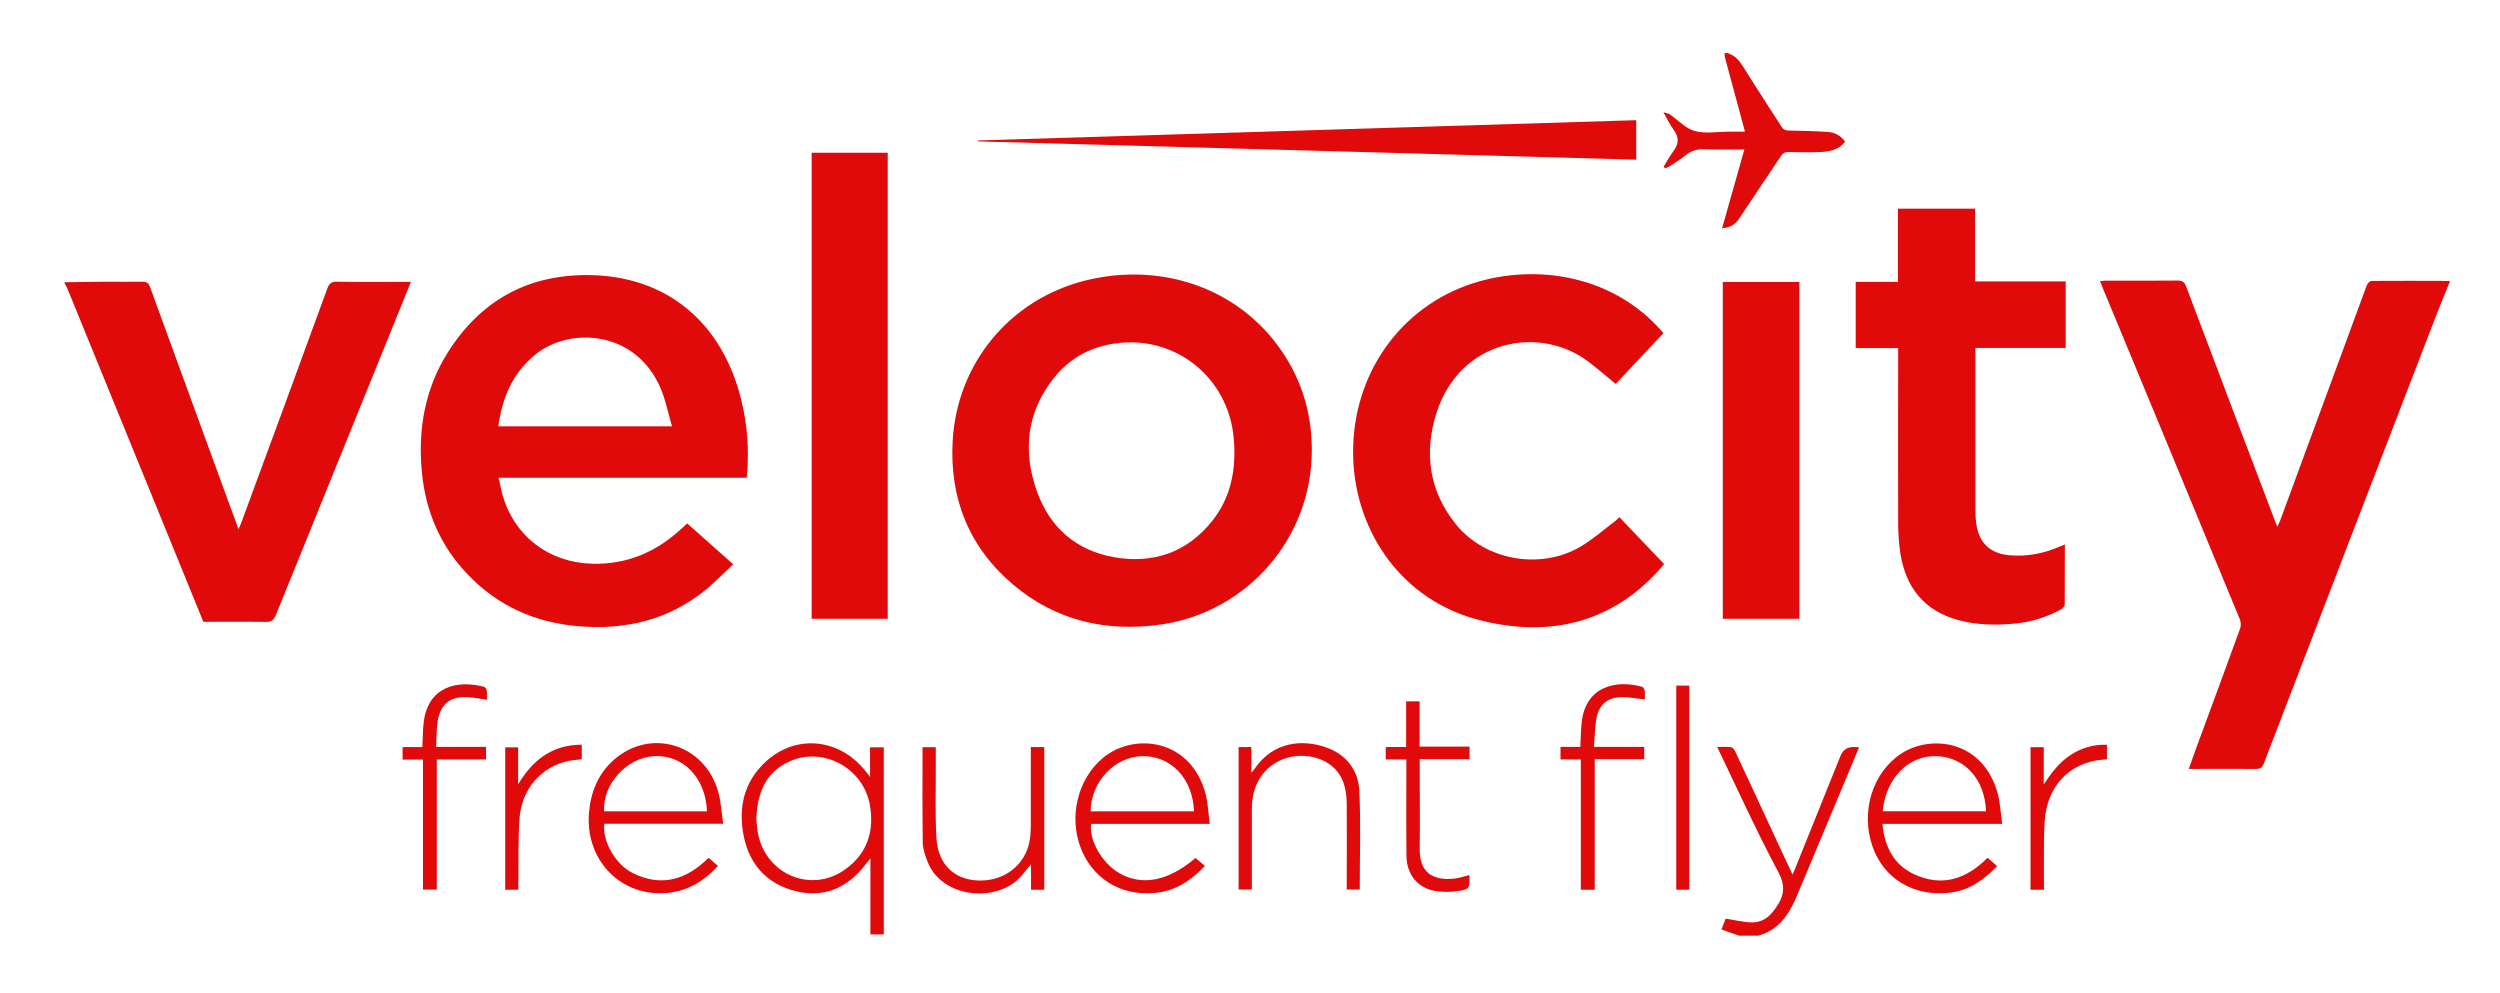 <svg width="68" height="27" viewBox="0 0 68 27" fill="none" xmlns="http://www.w3.org/2000/svg">
<g id="Velocity logo">
<path id="Vector" d="M66.63 7.676C66.503 7.991 66.37 8.302 66.25 8.617C64.69 12.664 63.13 16.715 61.577 20.765C61.532 20.882 61.48 20.915 61.356 20.915C60.757 20.908 60.157 20.915 59.534 20.915C59.612 20.694 59.686 20.49 59.761 20.282C60.153 19.218 60.546 18.158 60.932 17.094C60.958 17.02 60.954 16.913 60.922 16.841C59.686 13.845 58.447 10.851 57.205 7.858C57.179 7.793 57.154 7.728 57.121 7.644C57.183 7.641 57.234 7.634 57.283 7.634C57.932 7.634 58.58 7.638 59.229 7.631C59.359 7.631 59.417 7.67 59.462 7.79C60.27 9.934 61.084 12.074 61.898 14.218C61.911 14.247 61.924 14.276 61.943 14.325C61.973 14.263 61.998 14.214 62.018 14.166C62.803 12.032 63.588 9.895 64.376 7.761C64.395 7.709 64.463 7.641 64.509 7.641C65.206 7.634 65.903 7.641 66.6 7.641C66.61 7.641 66.62 7.644 66.633 7.647V7.68L66.63 7.676Z" fill="#E00A0B"/>
<path id="Vector_2" d="M1.769 7.676C2.126 7.673 2.482 7.667 2.836 7.663C3.183 7.663 3.527 7.667 3.874 7.663C3.987 7.663 4.039 7.696 4.081 7.806C4.766 9.69 5.456 11.571 6.144 13.456C6.254 13.76 6.368 14.062 6.488 14.393C6.517 14.321 6.543 14.273 6.562 14.221C7.344 12.097 8.129 9.973 8.904 7.845C8.955 7.706 9.017 7.66 9.166 7.663C9.776 7.673 10.389 7.667 10.999 7.667H11.177C11.005 8.092 10.84 8.5 10.674 8.909C9.617 11.516 8.557 14.124 7.503 16.731C7.444 16.877 7.373 16.919 7.22 16.916C6.659 16.906 6.098 16.913 5.531 16.913C5.245 16.212 4.963 15.521 4.681 14.827C3.734 12.502 2.784 10.177 1.834 7.852C1.814 7.803 1.785 7.761 1.759 7.715C1.759 7.706 1.759 7.693 1.759 7.683L1.769 7.676Z" fill="#E00A0B"/>
<path id="Vector_3" d="M47.009 1.45C47.21 1.518 47.324 1.67 47.431 1.842C47.764 2.377 48.111 2.906 48.452 3.438C48.504 3.522 48.562 3.551 48.66 3.551C49.016 3.558 49.373 3.564 49.727 3.59C49.905 3.603 50.067 3.684 50.187 3.853C50.015 4.077 49.769 4.125 49.516 4.135C49.224 4.148 48.932 4.142 48.64 4.135C48.549 4.135 48.494 4.164 48.446 4.239C48.066 4.81 47.68 5.374 47.304 5.948C47.197 6.113 47.054 6.188 46.84 6.211C47.041 5.5 47.236 4.806 47.447 4.064C47.074 4.064 46.73 4.077 46.386 4.06C46.182 4.051 46.01 4.09 45.848 4.223C45.715 4.333 45.566 4.42 45.423 4.518C45.384 4.544 45.336 4.557 45.29 4.576C45.277 4.563 45.264 4.55 45.251 4.534C45.339 4.395 45.413 4.249 45.511 4.119C45.669 3.915 45.676 3.73 45.517 3.522C45.42 3.392 45.352 3.24 45.245 3.055C45.329 3.078 45.361 3.084 45.394 3.094C45.41 3.101 45.42 3.11 45.433 3.12C45.653 3.276 45.854 3.499 46.101 3.564C46.386 3.642 46.711 3.581 47.019 3.581C47.158 3.581 47.297 3.581 47.463 3.581C47.379 3.259 47.297 2.961 47.216 2.663C47.119 2.303 47.019 1.946 46.925 1.586C46.912 1.541 46.912 1.492 46.905 1.443C46.938 1.443 46.97 1.443 47.002 1.443L47.009 1.45Z" fill="#E00A0B"/>
<path id="Vector_4" d="M47.301 25.448C47.22 25.422 47.142 25.393 47.061 25.367C46.986 25.341 46.912 25.312 46.824 25.28C46.87 25.166 46.909 25.062 46.938 24.988C47.168 25.023 47.379 25.072 47.59 25.088C47.849 25.108 48.063 25.004 48.225 24.796C48.481 24.469 48.614 24.177 48.374 23.729C47.784 22.624 47.265 21.476 46.708 20.318C46.844 20.318 46.967 20.308 47.087 20.324C47.129 20.331 47.175 20.392 47.197 20.438C47.58 21.258 47.963 22.079 48.342 22.902C48.475 23.185 48.605 23.467 48.757 23.788C48.793 23.707 48.816 23.658 48.835 23.606C49.244 22.591 49.652 21.576 50.061 20.561C50.126 20.397 50.248 20.316 50.427 20.318C50.469 20.318 50.512 20.324 50.567 20.328C50.369 20.798 50.181 21.255 49.989 21.709C49.62 22.594 49.25 23.48 48.877 24.365C48.666 24.864 48.387 25.302 47.817 25.451H47.298L47.301 25.448Z" fill="#E00A0B"/>
<path id="Vector_5" d="M35.681 12.256C35.681 14.633 33.926 16.653 31.575 16.987C30.083 17.198 28.721 16.883 27.56 15.904C26.351 14.883 25.822 13.546 25.913 11.983C26.036 9.882 27.463 8.153 29.506 7.634C31.65 7.093 33.849 7.884 34.99 9.746C35.464 10.514 35.684 11.354 35.681 12.256ZM30.781 9.311C29.934 9.314 29.204 9.609 28.673 10.271C27.92 11.208 27.81 12.282 28.212 13.387C28.566 14.36 29.285 14.98 30.314 15.158C31.374 15.34 32.289 15.025 32.97 14.172C33.495 13.514 33.631 12.739 33.557 11.912C33.427 10.443 32.246 9.33 30.781 9.311Z" fill="#E00A0B"/>
<path id="Vector_6" d="M20.303 12.995H13.561C13.603 13.173 13.632 13.332 13.677 13.491C14.008 14.604 14.942 15.301 16.103 15.333C17.05 15.359 17.841 15.019 18.526 14.389C18.578 14.341 18.63 14.296 18.691 14.237C19.1 14.6 19.505 14.96 19.943 15.349C19.687 15.586 19.456 15.826 19.2 16.037C18.188 16.867 17.011 17.14 15.73 17.033C14.556 16.935 13.538 16.481 12.721 15.625C11.978 14.85 11.576 13.909 11.475 12.843C11.365 11.688 11.553 10.585 12.176 9.593C13.058 8.192 14.332 7.469 15.999 7.482C18.104 7.498 19.625 8.737 20.157 10.855C20.326 11.529 20.378 12.217 20.319 12.914C20.319 12.94 20.309 12.966 20.303 13.002V12.995ZM18.279 11.597C18.175 11.241 18.107 10.893 17.974 10.572C17.297 8.977 15.507 8.889 14.576 9.632C13.95 10.131 13.661 10.812 13.554 11.597H18.282H18.279Z" fill="#E00A0B"/>
<path id="Vector_7" d="M45.245 9.061C44.81 9.522 44.376 9.985 43.947 10.443C43.695 10.235 43.458 10.031 43.211 9.843C41.891 8.831 39.709 9.227 39.073 11.231C38.726 12.32 38.872 13.365 39.608 14.27C40.403 15.242 41.888 15.508 42.978 14.876C43.312 14.681 43.604 14.422 43.915 14.188C43.957 14.156 43.993 14.117 44.048 14.068C44.457 14.496 44.862 14.918 45.264 15.343C44.11 16.728 42.453 17.425 40.254 16.87C38.146 16.338 36.9 14.503 36.81 12.528C36.712 10.394 37.919 8.49 39.887 7.767C41.59 7.145 43.837 7.404 45.242 9.058L45.245 9.061Z" fill="#E00A0B"/>
<path id="Vector_8" d="M51.624 7.67V5.675H53.722V7.654H56.187V9.463H53.731C53.731 9.538 53.731 9.596 53.731 9.655C53.731 11.072 53.731 12.486 53.731 13.903C53.731 14.017 53.738 14.13 53.754 14.24C53.826 14.769 54.13 15.058 54.662 15.103C55.142 15.145 55.596 15.054 56.034 14.863C56.073 14.847 56.112 14.831 56.164 14.811C56.164 15.366 56.164 15.904 56.161 16.442C56.161 16.488 56.105 16.553 56.057 16.578C55.668 16.786 55.252 16.919 54.812 16.961C54.293 17.01 53.774 17.003 53.268 16.867C52.334 16.614 51.834 15.975 51.688 15.041C51.65 14.785 51.633 14.526 51.63 14.266C51.624 12.739 51.63 11.208 51.63 9.681C51.63 8.153 51.63 9.551 51.63 9.467H50.475V7.667H51.627L51.624 7.67Z" fill="#E00A0B"/>
<path id="Vector_9" d="M22.077 4.155H24.146V16.831H22.077V4.155Z" fill="#E00A0B"/>
<path id="Vector_10" d="M46.86 7.67H48.942V16.831H46.86V7.67Z" fill="#E00A0B"/>
<path id="Vector_11" d="M44.505 3.269V4.343C38.535 4.177 32.571 4.012 26.607 3.846V3.82C32.568 3.636 38.528 3.454 44.505 3.269Z" fill="#E00A0B"/>
<path id="Vector_12" d="M24.039 25.416H23.675V23.347C23.598 23.441 23.552 23.499 23.504 23.561C23.02 24.167 22.398 24.424 21.642 24.239C20.867 24.047 20.39 23.525 20.231 22.75C20.073 21.968 20.235 21.248 20.851 20.697C21.671 19.961 22.842 20.087 23.546 20.979C23.578 21.021 23.611 21.064 23.666 21.135V20.328H24.039V25.416ZM20.572 22.29C20.585 22.39 20.591 22.533 20.617 22.669C20.835 23.801 22.086 24.313 23.007 23.635C23.598 23.201 23.786 22.594 23.659 21.887C23.478 20.882 22.375 20.292 21.46 20.717C20.815 21.015 20.595 21.579 20.572 22.29Z" fill="#E00A0B"/>
<path id="Vector_13" d="M19.671 22.406H16.437C16.382 22.886 16.739 23.519 17.225 23.755C18.004 24.135 18.678 23.924 19.275 23.331C19.359 23.405 19.44 23.476 19.528 23.554C19.074 24.05 18.535 24.326 17.854 24.294C16.719 24.239 15.912 23.266 16.022 22.085C16.074 21.531 16.272 21.047 16.69 20.674C17.683 19.789 19.165 20.233 19.534 21.531C19.612 21.806 19.625 22.098 19.671 22.406ZM19.229 22.069C19.2 21.164 18.587 20.525 17.79 20.567C17.047 20.606 16.382 21.339 16.434 22.069H19.229Z" fill="#E00A0B"/>
<path id="Vector_14" d="M51.202 22.41C51.26 23.035 51.513 23.525 52.068 23.781C52.824 24.131 53.485 23.914 54.062 23.331C54.147 23.405 54.224 23.473 54.322 23.558C53.962 23.934 53.563 24.219 53.041 24.281C52.061 24.394 51.247 23.911 50.936 23.035C50.596 22.082 50.936 21.002 51.721 20.493C52.522 19.977 53.92 20.126 54.331 21.56C54.406 21.823 54.416 22.108 54.461 22.41H51.202ZM51.205 22.066H54.02C53.988 21.193 53.437 20.59 52.665 20.567C51.906 20.548 51.296 21.167 51.209 22.066H51.205Z" fill="#E00A0B"/>
<path id="Vector_15" d="M32.905 22.41H29.682C29.607 22.838 29.977 23.483 30.444 23.749C31.07 24.106 31.773 23.969 32.519 23.337C32.597 23.405 32.678 23.473 32.775 23.554C32.406 23.94 31.991 24.226 31.446 24.284C30.408 24.394 29.698 23.82 29.409 23.097C29.059 22.228 29.309 21.19 29.999 20.616C30.849 19.909 32.399 20.094 32.795 21.605C32.86 21.858 32.866 22.124 32.905 22.41ZM29.665 22.069H32.477C32.448 21.187 31.858 20.558 31.076 20.567C30.32 20.577 29.672 21.265 29.665 22.069Z" fill="#E00A0B"/>
<path id="Vector_16" d="M28.041 20.321H28.404V24.2H28.044V23.509C27.937 23.635 27.859 23.733 27.778 23.827C27.159 24.556 25.641 24.453 25.236 23.454C25.168 23.285 25.103 23.104 25.099 22.925C25.086 22.062 25.093 21.197 25.093 20.324H25.453C25.453 20.506 25.453 20.684 25.453 20.859C25.456 21.508 25.433 22.157 25.472 22.802C25.515 23.515 25.952 23.924 26.611 23.95C27.308 23.976 27.885 23.535 28.005 22.877C28.028 22.75 28.034 22.62 28.038 22.491C28.038 21.771 28.038 21.054 28.038 20.321H28.041Z" fill="#E00A0B"/>
<path id="Vector_17" d="M33.687 20.321H34.037V21.018C34.092 20.953 34.121 20.921 34.144 20.885C34.644 20.172 35.428 20.101 36.077 20.331C36.615 20.522 36.943 20.944 36.972 21.498C37.017 22.39 36.985 23.288 36.985 24.196H36.631C36.631 24.135 36.631 24.076 36.631 24.018C36.631 23.295 36.638 22.568 36.631 21.845C36.625 21.378 36.489 20.957 36.054 20.72C35.36 20.34 34.264 20.619 34.076 21.683C34.056 21.8 34.05 21.92 34.05 22.037C34.05 22.695 34.05 23.357 34.05 24.015C34.05 24.073 34.05 24.132 34.05 24.196H33.69V20.318L33.687 20.321Z" fill="#E00A0B"/>
<path id="Vector_18" d="M11.881 20.658V24.197H11.505V20.662H10.95V20.321H11.488C11.501 20.091 11.498 19.867 11.524 19.65C11.637 18.686 12.419 18.485 13.162 18.68C13.194 18.69 13.236 18.742 13.239 18.777C13.252 18.862 13.243 18.949 13.243 19.034C13.055 19.008 12.88 18.969 12.704 18.962C12.237 18.946 11.985 19.147 11.907 19.608C11.868 19.835 11.877 20.068 11.864 20.314H13.22V20.658H11.877H11.881Z" fill="#E00A0B"/>
<path id="Vector_19" d="M43.377 24.2H42.998V20.658H42.446V20.314H42.985C42.998 20.084 42.998 19.87 43.02 19.656C43.127 18.661 43.958 18.485 44.665 18.68C44.697 18.69 44.729 18.745 44.736 18.784C44.746 18.868 44.739 18.956 44.739 19.024C44.532 19.001 44.334 18.965 44.136 18.962C43.763 18.956 43.51 19.137 43.432 19.5C43.377 19.76 43.38 20.032 43.354 20.314H44.723V20.648H43.377V24.2Z" fill="#E00A0B"/>
<path id="Vector_20" d="M38.25 20.658H37.692V20.318H38.247V19.076H38.613V20.308H39.972V20.649H38.616C38.616 20.726 38.616 20.782 38.616 20.84C38.616 21.586 38.626 22.332 38.616 23.074C38.603 23.716 38.947 23.969 39.58 23.895C39.706 23.879 39.829 23.836 39.956 23.804C39.956 23.804 39.969 23.814 39.969 23.82C39.985 24.157 39.969 24.196 39.632 24.239C39.43 24.265 39.22 24.268 39.022 24.232C38.555 24.148 38.263 23.781 38.256 23.285C38.247 22.474 38.253 21.664 38.253 20.856C38.253 20.798 38.253 20.736 38.253 20.655L38.25 20.658Z" fill="#E00A0B"/>
<path id="Vector_21" d="M55.596 24.2H55.23V20.324H55.59V21.336C55.791 21.034 55.998 20.752 56.297 20.551C56.598 20.347 56.932 20.243 57.309 20.259V20.652C57.195 20.665 57.078 20.671 56.965 20.694C56.267 20.833 55.758 21.365 55.642 22.111C55.596 22.413 55.599 22.724 55.596 23.032C55.59 23.415 55.596 23.797 55.596 24.2Z" fill="#E00A0B"/>
<path id="Vector_22" d="M13.742 24.2V20.328H14.093V21.333C14.485 20.684 15.007 20.256 15.824 20.256V20.652C15.698 20.668 15.578 20.674 15.464 20.697C14.725 20.853 14.19 21.456 14.132 22.254C14.089 22.834 14.109 23.421 14.099 24.002C14.099 24.064 14.099 24.128 14.099 24.2H13.739H13.742Z" fill="#E00A0B"/>
<path id="Vector_23" d="M45.949 24.2H45.595V18.648H45.949V24.2Z" fill="#E00A0B"/>
</g>
</svg>
